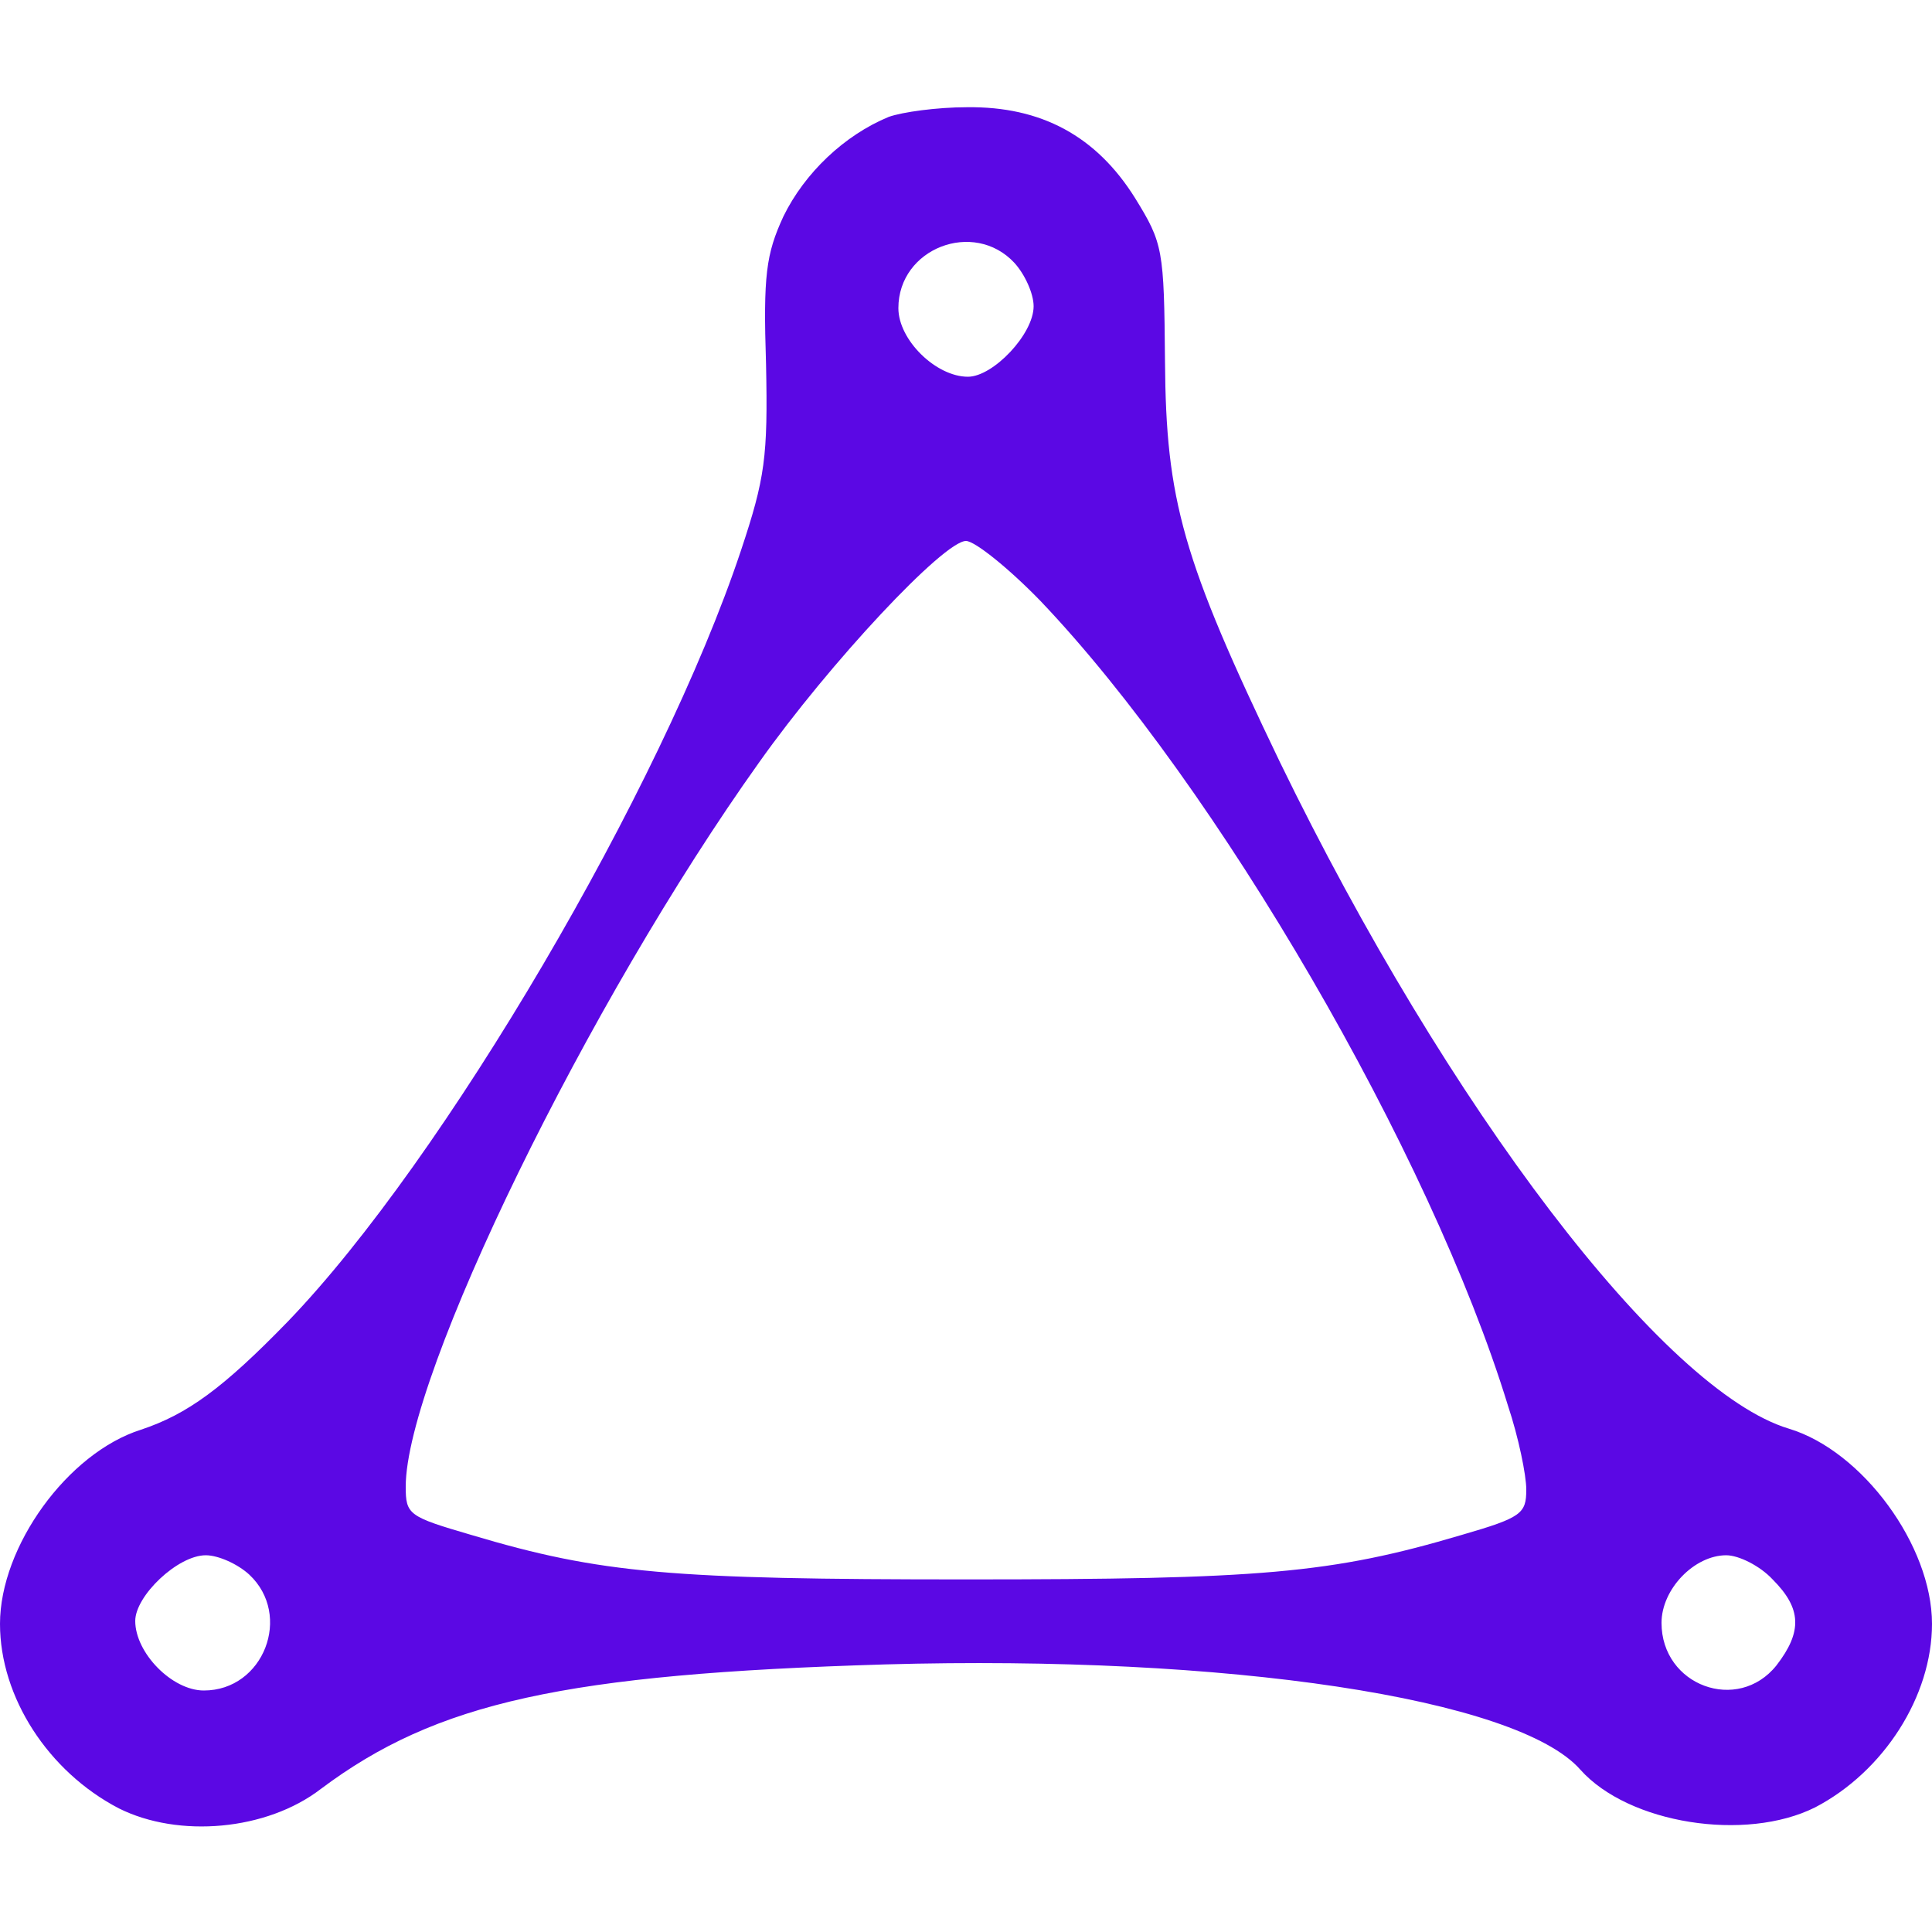 <?xml version="1.0" standalone="no"?>
<!DOCTYPE svg PUBLIC "-//W3C//DTD SVG 20010904//EN"
 "http://www.w3.org/TR/2001/REC-SVG-20010904/DTD/svg10.dtd">
<svg version="1.0" xmlns="http://www.w3.org/2000/svg"
 width="200pt" height="200pt" viewBox="0 0 200 200"
 preserveAspectRatio="xMidYMid meet">

<style>
  .icon { fill: #5b08e4; }
  @media (prefers-color-scheme: dark) {
    .icon { fill: #ffffff; }
  }
</style>

<g transform="translate(0,200) scale(0.1,-0.1)"
fill="none" stroke="none" class="icon">
<path d="M920 1879 c-46 -19 -87 -58 -109 -103 -18 -39 -21 -61 -18 -153 2
-96 -1 -118 -26 -193 -82 -246 -308 -631 -469 -798 -67 -69 -104 -96 -152
-112 -76 -24 -146 -121 -146 -201 0 -76 50 -153 123 -191 62 -31 153 -23 209
20 120 90 253 119 584 129 354 10 655 -35 720 -109 50 -56 171 -75 243 -39 71
37 121 115 121 190 0 81 -72 179 -148 202 -130 39 -353 332 -527 690 -101 210
-118 271 -119 415 -1 116 -2 122 -31 169 -40 64 -97 95 -174 94 -31 0 -67 -5
-81 -10z m130 -151 c11 -12 20 -32 20 -45 0 -29 -42 -73 -68 -73 -33 0 -72 38
-72 71 0 62 78 92 120 47z m27 -350 c183 -192 404 -572 484 -833 11 -33 19
-72 19 -87 0 -25 -5 -29 -67 -47 -135 -40 -208 -46 -513 -46 -305 0 -378 6
-512 46 -65 19 -68 21 -68 50 0 115 189 502 366 750 73 103 191 229 214 229 9
0 44 -28 77 -62z m-819 -1008 c45 -42 15 -120 -47 -120 -33 0 -71 39 -71 72 0
26 44 68 73 68 13 0 33 -9 45 -20z m1577 -5 c30 -30 31 -54 4 -89 -40 -50
-119 -21 -119 44 0 35 34 70 67 70 13 0 35 -11 48 -25z"/>
</g>
</svg>
